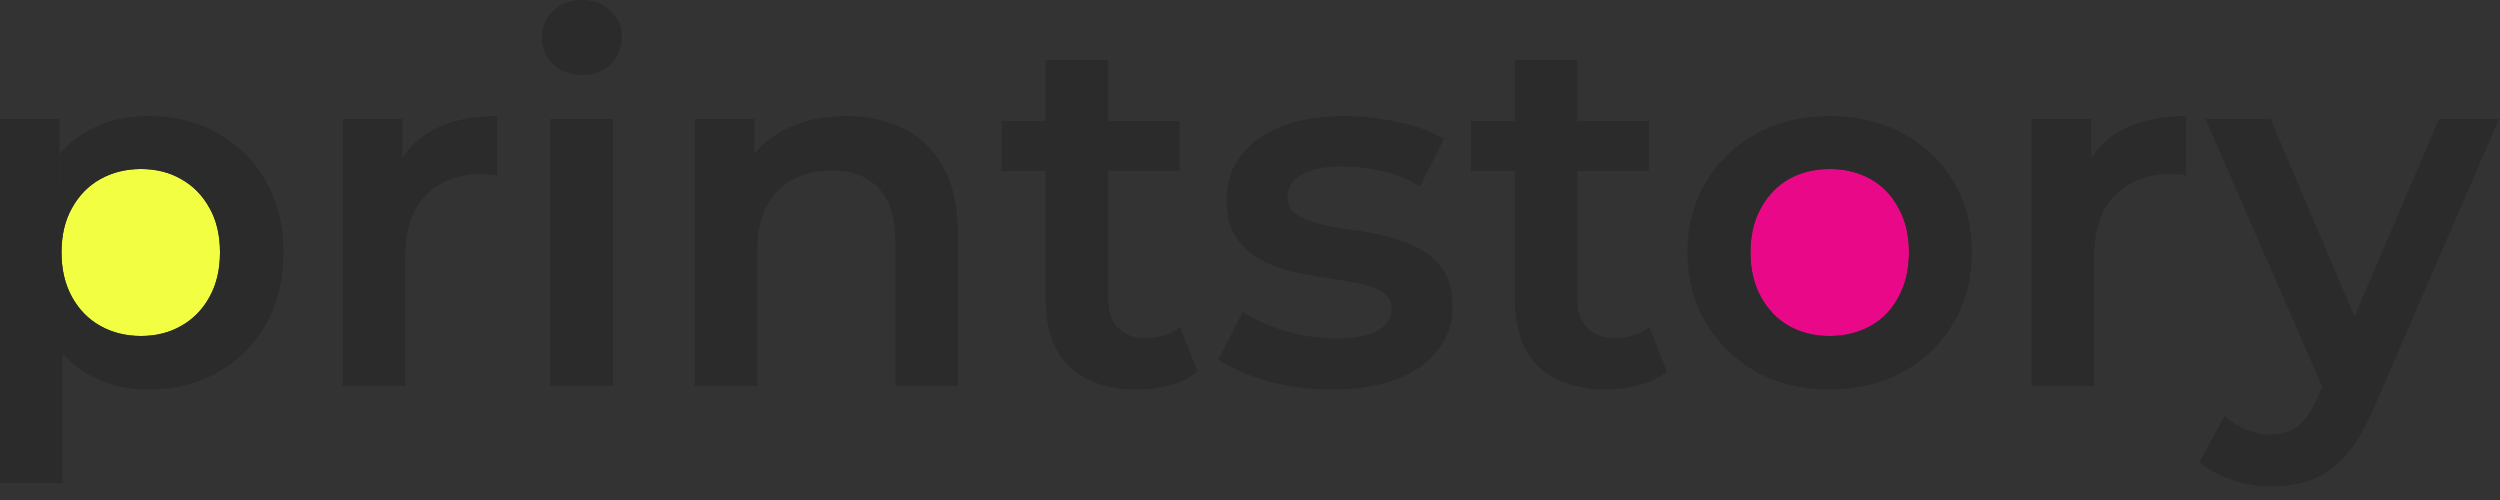 <svg width="160" height="32" viewBox="0 0 160 32" fill="none" xmlns="http://www.w3.org/2000/svg">
<rect x="0" y="0" width="160" height="32" fill="#333333" stroke="none"/>
<path d="M117.086 21.504C118.068 21.504 118.942 21.291 119.71 20.864C120.478 20.437 121.076 19.819 121.502 19.008C121.95 18.197 122.174 17.248 122.174 16.16C122.174 15.051 121.95 14.101 121.502 13.312C121.076 12.501 120.478 11.883 119.71 11.456C118.942 11.029 118.078 10.816 117.118 10.816C116.137 10.816 115.262 11.029 114.494 11.456C113.748 11.883 113.15 12.501 112.702 13.312C112.254 14.101 112.03 15.051 112.03 16.16C112.03 17.248 112.254 18.197 112.702 19.008C113.15 19.819 113.748 20.437 114.494 20.864C115.262 21.291 116.126 21.504 117.086 21.504Z" fill="#E90888"/>
<path d="M9.024 21.504C9.984 21.504 10.837 21.291 11.584 20.864C12.352 20.437 12.96 19.819 13.408 19.008C13.856 18.197 14.08 17.248 14.08 16.16C14.08 15.051 13.856 14.101 13.408 13.312C12.96 12.501 12.352 11.883 11.584 11.456C10.837 11.029 9.984 10.816 9.024 10.816C8.064 10.816 7.2 11.029 6.432 11.456C5.664 11.883 5.056 12.501 4.608 13.312C4.16 14.101 3.936 15.051 3.936 16.16C3.936 17.248 4.16 18.197 4.608 19.008C5.056 19.819 5.664 20.437 6.432 20.864C7.2 21.291 8.064 21.504 9.024 21.504Z" fill="#F1FE42"/>
<path fill-rule="evenodd" clip-rule="evenodd" d="M5.664 23.968C6.816 24.608 8.085 24.928 9.472 24.928C11.157 24.928 12.64 24.565 13.92 23.84C15.221 23.115 16.245 22.101 16.992 20.8C17.76 19.477 18.144 17.931 18.144 16.16C18.144 14.389 17.76 12.853 16.992 11.552C16.245 10.251 15.221 9.237 13.92 8.512C12.64 7.787 11.157 7.424 9.472 7.424C8.021 7.424 6.731 7.744 5.6 8.384C4.917 8.758 4.32 9.252 3.808 9.867V7.616H0V30.912H4V22.62C4.487 23.166 5.041 23.616 5.664 23.968ZM4 20.736L3.68 16.192L3.808 11.648V9.867C3.79 9.888 3.773 9.91 3.755 9.931C3.441 10.319 3.16 10.752 2.912 11.232C2.272 12.512 1.952 14.155 1.952 16.16C1.952 18.144 2.283 19.787 2.944 21.088C3.251 21.663 3.603 22.174 4 22.62V20.736ZM11.584 20.864C10.837 21.291 9.984 21.504 9.024 21.504C8.064 21.504 7.2 21.291 6.432 20.864C5.664 20.437 5.056 19.819 4.608 19.008C4.16 18.197 3.936 17.248 3.936 16.16C3.936 15.051 4.16 14.101 4.608 13.312C5.056 12.501 5.664 11.883 6.432 11.456C7.2 11.029 8.064 10.816 9.024 10.816C9.984 10.816 10.837 11.029 11.584 11.456C12.352 11.883 12.96 12.501 13.408 13.312C13.856 14.101 14.08 15.051 14.08 16.16C14.08 17.248 13.856 18.197 13.408 19.008C12.96 19.819 12.352 20.437 11.584 20.864ZM25.745 7.616H21.938V24.704H25.938V16.416C25.938 14.667 26.386 13.355 27.282 12.48C28.177 11.584 29.383 11.136 30.898 11.136C31.047 11.136 31.196 11.147 31.346 11.168C31.495 11.168 31.655 11.189 31.826 11.232V7.424C30.183 7.424 28.807 7.723 27.698 8.32C26.887 8.765 26.236 9.364 25.745 10.117V7.616ZM39.219 7.616H35.219V24.704H39.219V7.616ZM35.379 4.096C35.869 4.565 36.488 4.8 37.235 4.8C38.003 4.8 38.621 4.565 39.091 4.096C39.56 3.605 39.795 3.008 39.795 2.304C39.795 1.643 39.549 1.099 39.059 0.672C38.589 0.224 37.981 0 37.235 0C36.488 0 35.869 0.235 35.379 0.704C34.909 1.152 34.675 1.717 34.675 2.4C34.675 3.061 34.909 3.627 35.379 4.096ZM57.813 8.224C56.746 7.691 55.53 7.424 54.165 7.424C52.671 7.424 51.349 7.723 50.197 8.32C49.436 8.708 48.796 9.211 48.277 9.83V7.616H44.469V24.704H48.469V16.064C48.469 14.912 48.661 13.963 49.045 13.216C49.45 12.448 50.015 11.872 50.741 11.488C51.466 11.104 52.298 10.912 53.237 10.912C54.517 10.912 55.509 11.285 56.213 12.032C56.938 12.779 57.301 13.909 57.301 15.424V24.704H61.301V14.912C61.301 13.184 60.991 11.776 60.373 10.688C59.754 9.579 58.901 8.757 57.813 8.224ZM68.455 23.488C69.479 24.448 70.93 24.928 72.807 24.928C73.532 24.928 74.236 24.832 74.919 24.64C75.602 24.448 76.178 24.16 76.647 23.776L75.527 20.928C74.93 21.397 74.183 21.632 73.287 21.632C72.54 21.632 71.954 21.408 71.527 20.96C71.122 20.512 70.919 19.883 70.919 19.072V10.944H75.495V7.744H70.919V3.84H66.919V7.744H64.103V10.944H66.919V19.168C66.919 21.067 67.431 22.507 68.455 23.488ZM81.09 24.384C82.412 24.747 83.788 24.928 85.218 24.928C86.817 24.928 88.194 24.715 89.346 24.288C90.498 23.84 91.383 23.221 92.001 22.432C92.641 21.643 92.962 20.715 92.962 19.648C92.962 18.688 92.769 17.909 92.385 17.312C92.001 16.715 91.49 16.256 90.85 15.936C90.231 15.595 89.548 15.328 88.802 15.136C88.055 14.944 87.297 14.805 86.529 14.72C85.783 14.613 85.1 14.485 84.481 14.336C83.863 14.187 83.362 13.984 82.978 13.728C82.594 13.472 82.401 13.088 82.401 12.576C82.401 12.021 82.689 11.563 83.266 11.2C83.863 10.837 84.769 10.656 85.986 10.656C86.796 10.656 87.607 10.752 88.418 10.944C89.249 11.115 90.071 11.445 90.882 11.936L92.418 8.896C91.65 8.427 90.679 8.064 89.505 7.808C88.332 7.552 87.169 7.424 86.017 7.424C84.481 7.424 83.148 7.648 82.017 8.096C80.908 8.523 80.044 9.141 79.425 9.952C78.807 10.741 78.498 11.68 78.498 12.768C78.498 13.749 78.689 14.539 79.073 15.136C79.457 15.733 79.959 16.213 80.578 16.576C81.196 16.917 81.879 17.184 82.626 17.376C83.394 17.547 84.151 17.685 84.897 17.792C85.665 17.899 86.359 18.016 86.978 18.144C87.596 18.272 88.097 18.464 88.481 18.72C88.865 18.955 89.058 19.307 89.058 19.776C89.058 20.352 88.769 20.811 88.194 21.152C87.639 21.493 86.732 21.664 85.474 21.664C84.407 21.664 83.34 21.504 82.273 21.184C81.207 20.864 80.29 20.459 79.522 19.968L77.986 23.008C78.754 23.541 79.788 24 81.09 24.384ZM98.486 23.488C99.51 24.448 100.961 24.928 102.838 24.928C103.564 24.928 104.268 24.832 104.95 24.64C105.633 24.448 106.209 24.16 106.678 23.776L105.558 20.928C104.961 21.397 104.214 21.632 103.318 21.632C102.572 21.632 101.985 21.408 101.558 20.96C101.153 20.512 100.95 19.883 100.95 19.072V10.944H105.526V7.744H100.95V3.84H96.95V7.744H94.134V10.944H96.95V19.168C96.95 21.067 97.462 22.507 98.486 23.488ZM112.414 23.808C113.78 24.555 115.337 24.928 117.086 24.928C118.857 24.928 120.425 24.555 121.79 23.808C123.177 23.04 124.254 21.995 125.022 20.672C125.812 19.349 126.206 17.845 126.206 16.16C126.206 14.432 125.812 12.917 125.022 11.616C124.254 10.315 123.177 9.291 121.79 8.544C120.425 7.797 118.857 7.424 117.086 7.424C115.337 7.424 113.78 7.797 112.414 8.544C111.049 9.291 109.972 10.325 109.182 11.648C108.393 12.949 107.998 14.453 107.998 16.16C107.998 17.845 108.393 19.349 109.182 20.672C109.972 21.995 111.049 23.04 112.414 23.808ZM119.71 20.864C118.942 21.291 118.068 21.504 117.086 21.504C116.126 21.504 115.262 21.291 114.494 20.864C113.748 20.437 113.15 19.819 112.702 19.008C112.254 18.197 112.03 17.248 112.03 16.16C112.03 15.051 112.254 14.101 112.702 13.312C113.15 12.501 113.748 11.883 114.494 11.456C115.262 11.029 116.137 10.816 117.118 10.816C118.078 10.816 118.942 11.029 119.71 11.456C120.478 11.883 121.076 12.501 121.502 13.312C121.95 14.101 122.174 15.051 122.174 16.16C122.174 17.248 121.95 18.197 121.502 19.008C121.076 19.819 120.478 20.437 119.71 20.864ZM133.839 7.616H130.031V24.704H134.031V16.416C134.031 14.667 134.479 13.355 135.375 12.48C136.271 11.584 137.477 11.136 138.991 11.136C139.141 11.136 139.29 11.147 139.439 11.168C139.589 11.168 139.749 11.189 139.919 11.232V7.424C138.277 7.424 136.901 7.723 135.791 8.32C134.981 8.765 134.33 9.364 133.839 10.117V7.616ZM142.85 30.72C143.682 30.997 144.514 31.136 145.346 31.136C146.306 31.136 147.18 30.987 147.97 30.688C148.78 30.389 149.506 29.867 150.146 29.12C150.807 28.373 151.404 27.36 151.938 26.08L159.938 7.616H156.098L150.688 20.256L145.314 7.616H141.153L148.624 24.757L148.322 25.44C147.938 26.293 147.522 26.901 147.074 27.264C146.626 27.627 146.039 27.808 145.314 27.808C144.78 27.808 144.258 27.701 143.746 27.488C143.234 27.275 142.775 26.987 142.369 26.624L140.769 29.568C141.324 30.059 142.018 30.443 142.85 30.72Z" fill="#2B2B2B"/>
<path d="M1.952 16.16C1.952 18.144 2.283 19.787 2.944 21.088C3.251 21.663 3.603 22.174 4 22.62V20.736L3.68 16.192L3.808 11.648V9.867C3.79 9.888 3.773 9.91 3.755 9.931C3.441 10.319 3.16 10.752 2.912 11.232C2.272 12.512 1.952 14.155 1.952 16.16Z" fill="#2B2B2B"/>
</svg>
